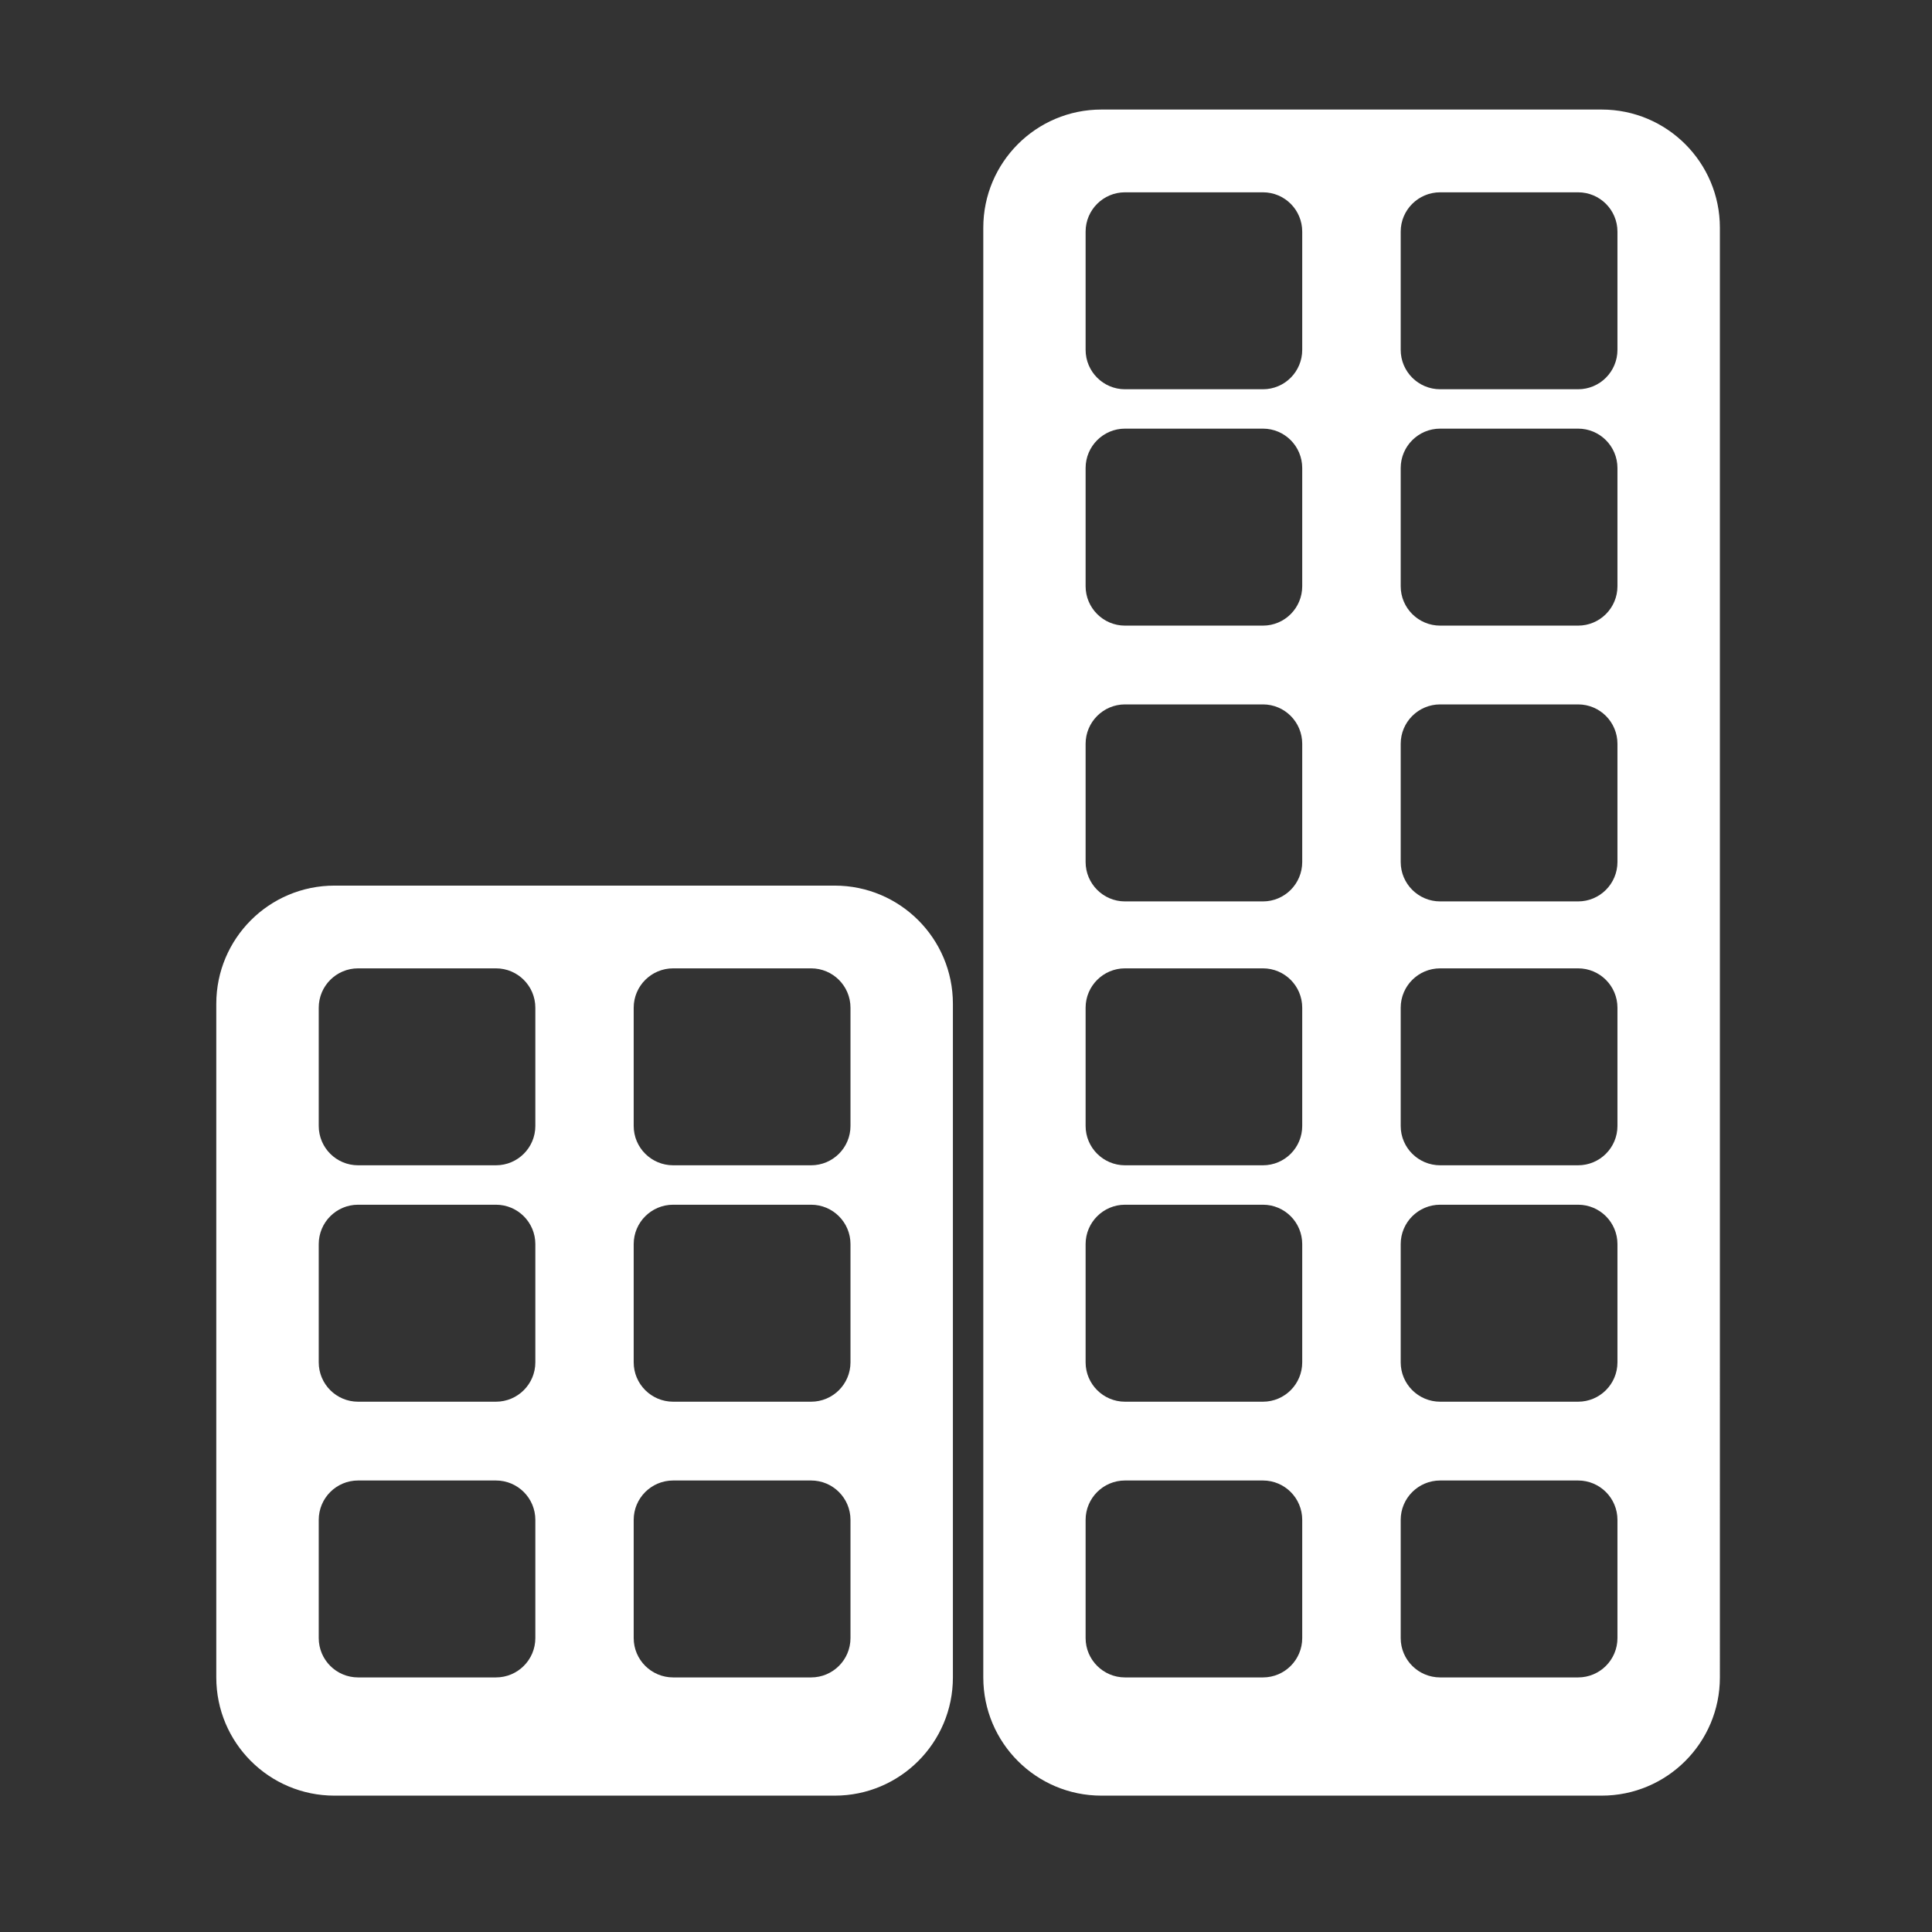 <svg xmlns="http://www.w3.org/2000/svg" xmlns:xlink="http://www.w3.org/1999/xlink" id="Ebene_1" width="100" height="100" x="0" y="0" enable-background="new 0 0 100 100" version="1.1" viewBox="0 0 100 100" xml:space="preserve"><rect x="0" y="0" width="100" height="100" fill="#333333" stroke="none"/><path fill="#FFF" d="M43.204,45.839h-25.89c-3.382,0-6.119,2.738-6.119,6.119v34.865c0,3.381,2.737,6.119,6.119,6.119h25.89	c3.379,0,6.118-2.738,6.118-6.119V51.958C49.322,48.577,46.583,45.839,43.204,45.839z M27.709,84.786	c0,1.125-0.912,2.037-2.039,2.037h-7.135c-1.127,0-2.037-0.912-2.037-2.037v-6.118c0-1.126,0.91-2.038,2.037-2.038h7.135	c1.127,0,2.039,0.912,2.039,2.038V84.786z M27.709,70.514c0,1.125-0.912,2.038-2.039,2.038h-7.135c-1.127,0-2.037-0.913-2.037-2.038	v-6.118c0-1.127,0.91-2.04,2.037-2.04h7.135c1.127,0,2.039,0.913,2.039,2.04V70.514z M27.709,58.278	c0,1.126-0.912,2.037-2.039,2.037h-7.135c-1.127,0-2.037-0.911-2.037-2.037v-6.117c0-1.127,0.91-2.039,2.037-2.039h7.135	c1.127,0,2.039,0.912,2.039,2.039V58.278z M44.021,84.786c0,1.125-0.912,2.037-2.039,2.037h-7.139c-1.128,0-2.043-0.912-2.043-2.037	v-6.118c0-1.126,0.915-2.038,2.043-2.038h7.139c1.127,0,2.039,0.912,2.039,2.038V84.786z M44.021,70.514	c0,1.125-0.912,2.038-2.039,2.038h-7.139c-1.128,0-2.043-0.913-2.043-2.038v-6.118c0-1.127,0.915-2.04,2.043-2.04h7.139	c1.127,0,2.039,0.913,2.039,2.04V70.514z M44.021,58.278c0,1.126-0.912,2.037-2.039,2.037h-7.139c-1.128,0-2.043-0.911-2.043-2.037	v-6.117c0-1.127,0.915-2.039,2.043-2.039h7.139c1.127,0,2.039,0.912,2.039,2.039V58.278z"/><path fill="#FFF" d="M89.021,46.657v-34.87c0-3.377-2.74-6.117-6.119-6.117H57.008c-3.377,0-6.113,2.74-6.113,6.117v34.87	c0,1.77,0,3.527,0,5.301v34.865c0,3.381,2.736,6.119,6.113,6.119h25.894c3.379,0,6.119-2.738,6.119-6.119V51.958	C89.021,50.185,89.021,48.427,89.021,46.657z M72.5,11.991c0-1.127,0.915-2.037,2.042-2.037h7.139c1.127,0,2.038,0.91,2.038,2.037	v6.116c0,1.128-0.911,2.041-2.038,2.041h-7.139c-1.127,0-2.042-0.913-2.042-2.041V11.991z M72.5,24.227	c0-1.128,0.915-2.041,2.042-2.041h7.139c1.127,0,2.038,0.913,2.038,2.041v6.115c0,1.127-0.911,2.04-2.038,2.04h-7.139	c-1.127,0-2.042-0.913-2.042-2.04V24.227z M72.5,38.5c0-1.128,0.915-2.04,2.042-2.04h7.139c1.127,0,2.038,0.912,2.038,2.04v6.116	c0,1.127-0.911,2.041-2.038,2.041h-7.139c-1.127,0-2.042-0.914-2.042-2.041V38.5z M56.191,11.991c0-1.127,0.916-2.037,2.038-2.037	h7.14c1.126,0,2.034,0.91,2.034,2.037v6.116c0,1.128-0.908,2.041-2.034,2.041h-7.14c-1.122,0-2.038-0.913-2.038-2.041V11.991z M56.191,24.227c0-1.128,0.916-2.041,2.038-2.041h7.14c1.126,0,2.034,0.913,2.034,2.041v6.115c0,1.127-0.908,2.04-2.034,2.04h-7.14	c-1.122,0-2.038-0.913-2.038-2.04V24.227z M56.191,38.5c0-1.128,0.916-2.04,2.038-2.04h7.14c1.126,0,2.034,0.912,2.034,2.04v6.116	c0,1.127-0.908,2.041-2.034,2.041h-7.14c-1.122,0-2.038-0.914-2.038-2.041V38.5z M67.403,84.786c0,1.125-0.908,2.037-2.034,2.037	h-7.14c-1.122,0-2.038-0.912-2.038-2.037v-6.118c0-1.126,0.916-2.038,2.038-2.038h7.14c1.126,0,2.034,0.912,2.034,2.038V84.786z M67.403,70.514c0,1.125-0.908,2.038-2.034,2.038h-7.14c-1.122,0-2.038-0.913-2.038-2.038v-6.118c0-1.127,0.916-2.04,2.038-2.04	h7.14c1.126,0,2.034,0.913,2.034,2.04V70.514z M67.403,58.278c0,1.126-0.908,2.037-2.034,2.037h-7.14	c-1.122,0-2.038-0.911-2.038-2.037v-6.117c0-1.127,0.916-2.039,2.038-2.039h7.14c1.126,0,2.034,0.912,2.034,2.039V58.278z M83.719,84.786c0,1.125-0.911,2.037-2.038,2.037h-7.139c-1.127,0-2.042-0.912-2.042-2.037v-6.118c0-1.126,0.915-2.038,2.042-2.038	h7.139c1.127,0,2.038,0.912,2.038,2.038V84.786z M83.719,70.514c0,1.125-0.911,2.038-2.038,2.038h-7.139	c-1.127,0-2.042-0.913-2.042-2.038v-6.118c0-1.127,0.915-2.04,2.042-2.04h7.139c1.127,0,2.038,0.913,2.038,2.04V70.514z M83.719,58.278c0,1.126-0.911,2.037-2.038,2.037h-7.139c-1.127,0-2.042-0.911-2.042-2.037v-6.117c0-1.127,0.915-2.039,2.042-2.039	h7.139c1.127,0,2.038,0.912,2.038,2.039V58.278z"/></svg>